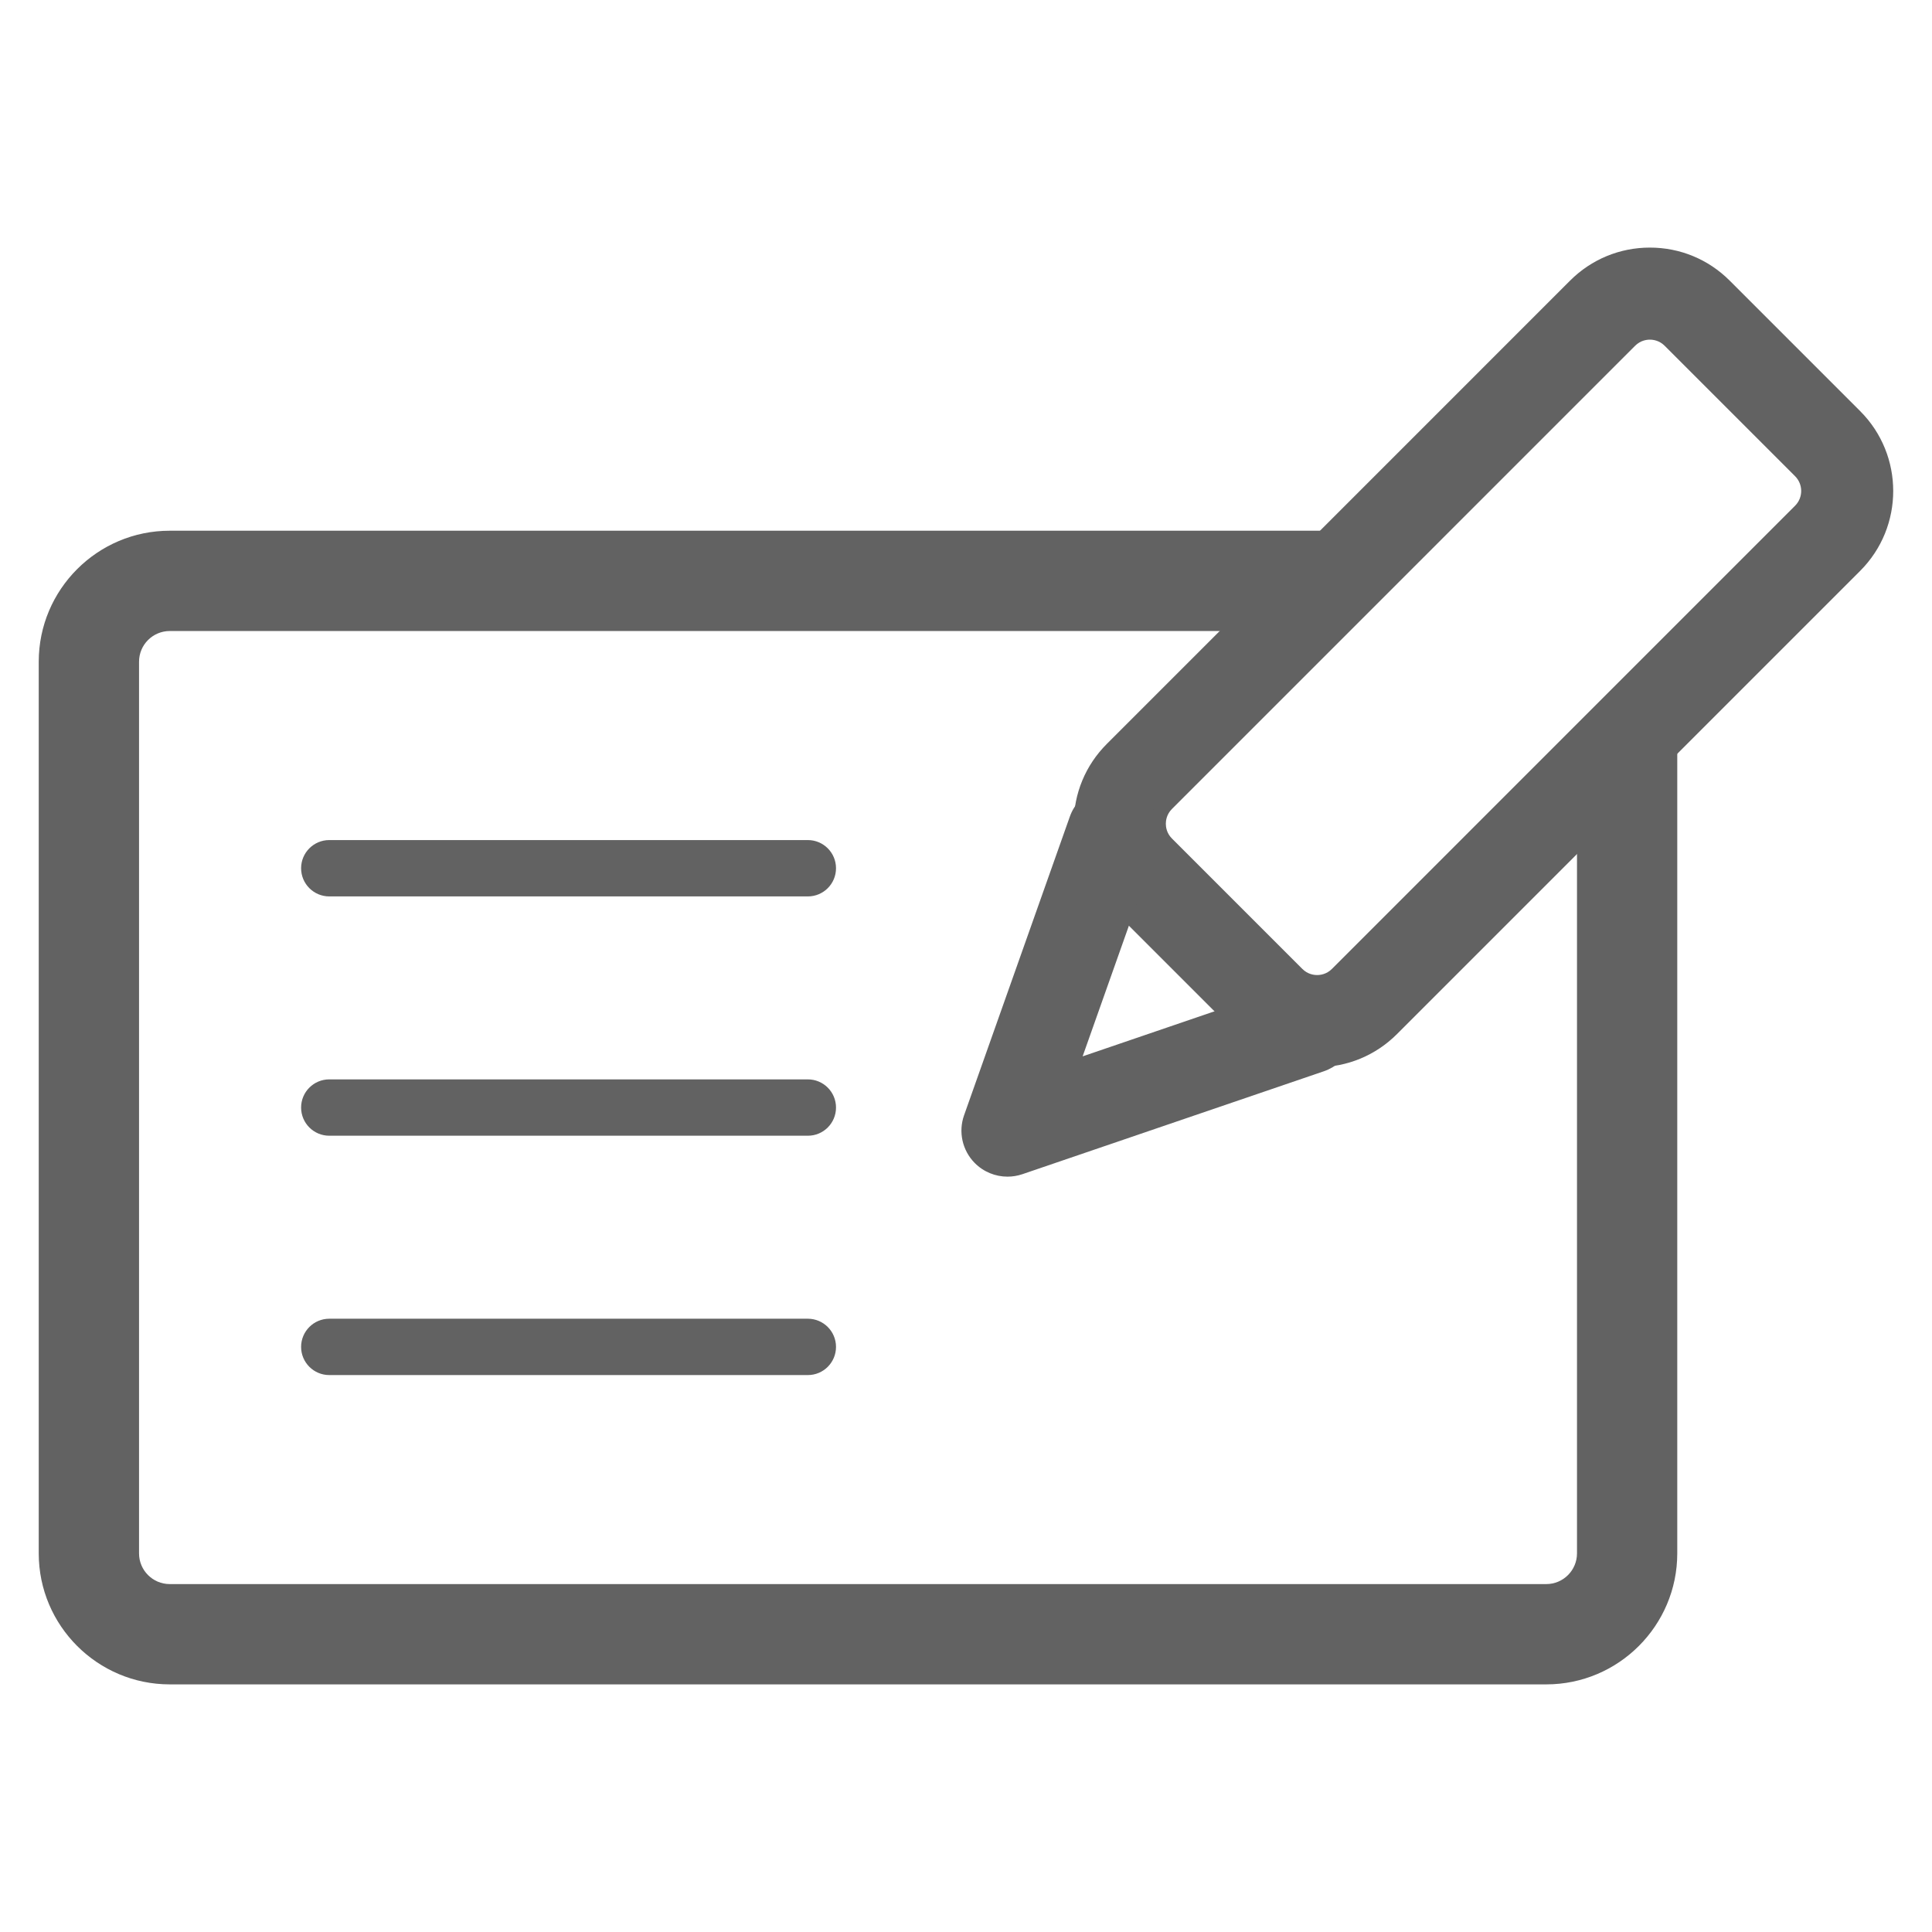 <?xml version="1.0" encoding="utf-8"?>
<!-- Generator: Adobe Illustrator 16.0.0, SVG Export Plug-In . SVG Version: 6.00 Build 0)  -->
<!DOCTYPE svg PUBLIC "-//W3C//DTD SVG 1.1//EN" "http://www.w3.org/Graphics/SVG/1.1/DTD/svg11.dtd">
<svg version="1.1" id="圖層_1" xmlns="http://www.w3.org/2000/svg" xmlns:xlink="http://www.w3.org/1999/xlink" x="0px" y="0px"
	 width="60px" height="60px" viewBox="0 0 60 60" enable-background="new 0 0 60 60" xml:space="preserve">
<g>
	<g>
		<path fill="#626262" d="M48.975,25.135v23.107c0,0.525-0.428,0.953-0.953,0.953H5.271c-0.525,0-0.953-0.427-0.953-0.953V20.55
			c0-0.525,0.427-0.953,0.953-0.953h34.752c0.032-1.122,0.381-2.229,1.044-3.115H5.271c-2.243,0-4.068,1.825-4.068,4.068v27.692
			c0,2.243,1.825,4.068,4.068,4.068h42.75c2.243,0,4.068-1.825,4.068-4.068V22.776C51.48,23.916,50.443,24.815,48.975,25.135z"/>
	</g>
	<g>
		<g>
			<path fill="#626262" d="M40.905,33.142c-0.938,0-1.818-0.365-2.48-1.027l-4.052-4.052c-0.662-0.663-1.027-1.543-1.027-2.48
				s0.365-1.818,1.027-2.48L48.759,8.716c0.662-0.662,1.543-1.027,2.479-1.027c0,0,0,0,0,0c0.938,0,1.818,0.365,2.48,1.027
				l4.052,4.052c1.367,1.367,1.368,3.592,0,4.96L43.385,32.114C42.723,32.776,41.842,33.142,40.905,33.142z M51.238,10.548
				c-0.1,0-0.293,0.025-0.458,0.19L36.395,25.124c-0.165,0.166-0.189,0.358-0.189,0.458c0,0.101,0.024,0.293,0.189,0.458
				l4.052,4.052c0.165,0.165,0.358,0.189,0.458,0.189c0.1,0,0.293-0.024,0.458-0.189l14.385-14.386c0.253-0.253,0.253-0.664,0-0.917
				l-4.052-4.052C51.532,10.573,51.339,10.548,51.238,10.548z"/>
		</g>
		<g>
			<path fill="#626262" d="M31.288,36.542c-0.375,0-0.744-0.148-1.017-0.424c-0.385-0.39-0.514-0.965-0.331-1.482l3.285-9.276
				c0.264-0.745,1.081-1.133,1.825-0.871c0.744,0.264,1.134,1.081,0.871,1.825l-2.299,6.492l6.568-2.243
				c0.749-0.256,1.56,0.144,1.815,0.891c0.256,0.747-0.144,1.56-0.891,1.815l-9.364,3.197
				C31.599,36.517,31.442,36.542,31.288,36.542z"/>
		</g>
	</g>
	<g>
		<path id="XMLID_12_" fill="#626262" d="M25.963,26.964c0-0.484-0.392-0.875-0.875-0.875H10.226c-0.483,0-0.875,0.392-0.875,0.875
			c0,0.483,0.392,0.875,0.875,0.875h14.863C25.572,27.839,25.963,27.448,25.963,26.964z"/>
		<path id="XMLID_13_" fill="#626262" d="M25.963,34.396c0-0.484-0.392-0.875-0.875-0.875H10.226c-0.483,0-0.875,0.391-0.875,0.875
			c0,0.483,0.392,0.875,0.875,0.875h14.863C25.572,35.271,25.963,34.88,25.963,34.396z"/>
		<path id="XMLID_14_" fill="#626262" d="M25.963,41.829c0-0.483-0.392-0.875-0.875-0.875H10.226c-0.483,0-0.875,0.392-0.875,0.875
			s0.392,0.875,0.875,0.875h14.863C25.572,42.704,25.963,42.312,25.963,41.829z"/>
	</g>
</g>
</svg>
